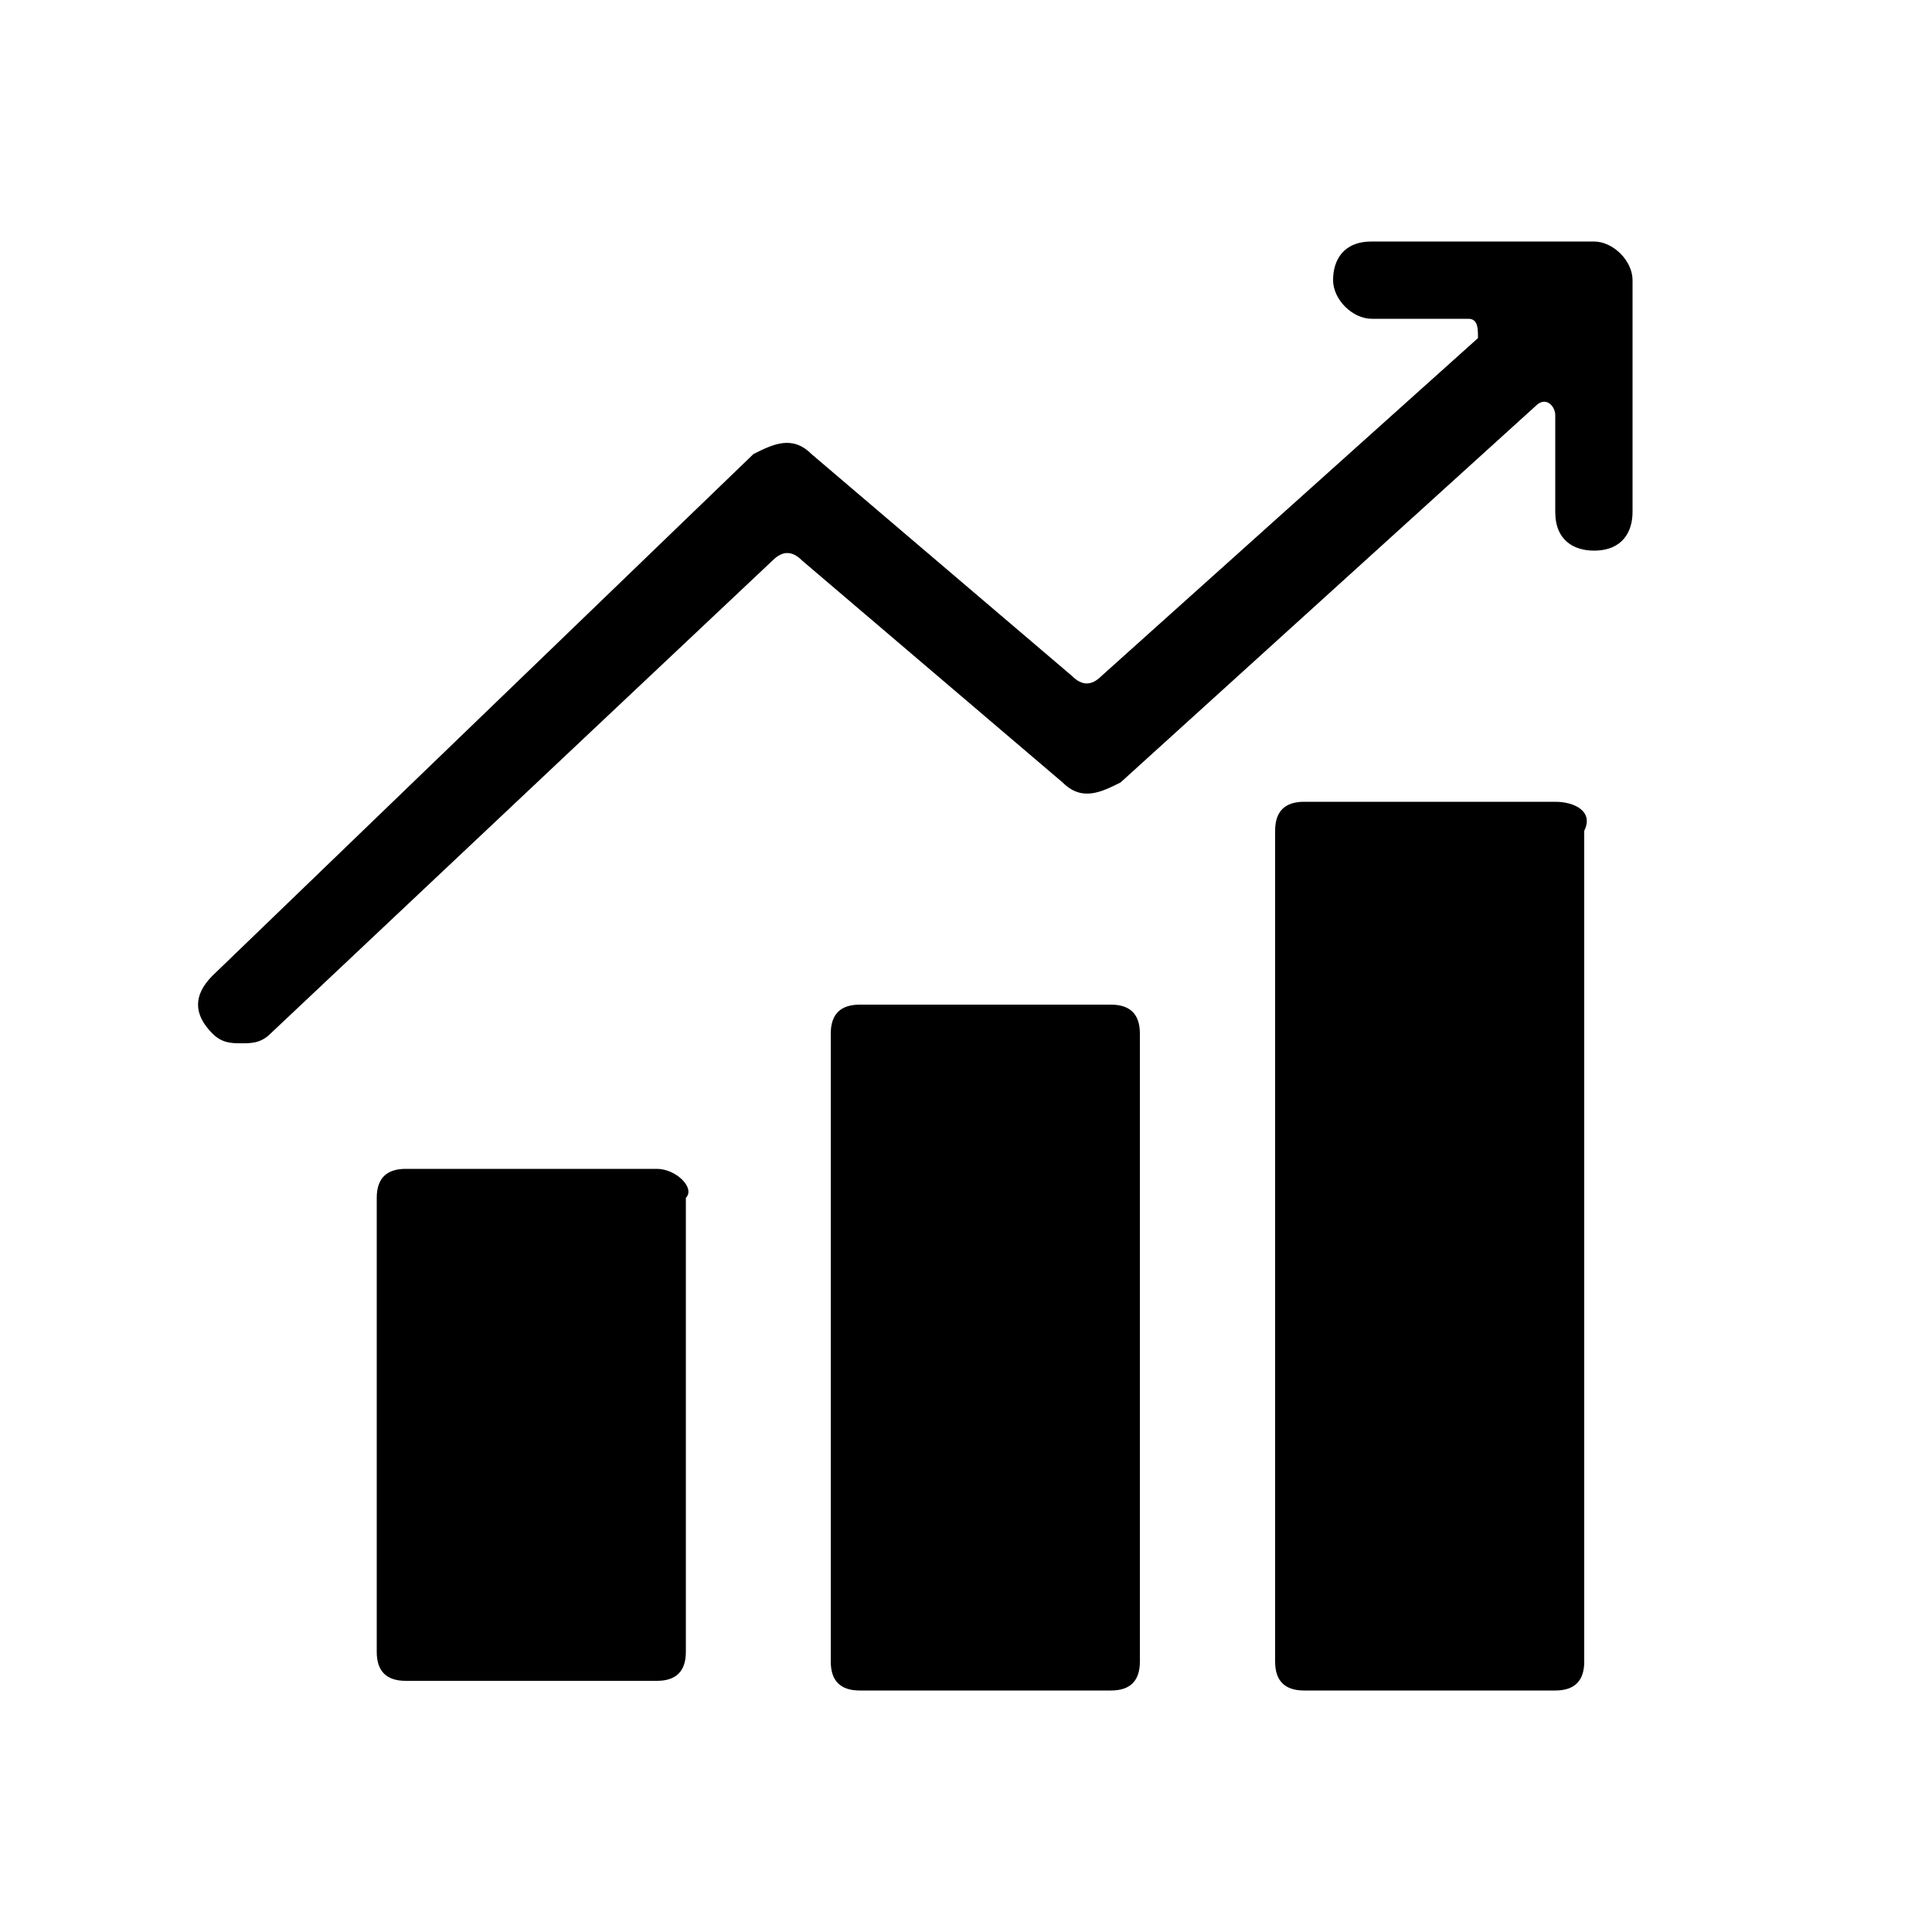 <?xml version="1.0" encoding="utf-8"?>
<!-- Generator: Adobe Illustrator 22.0.1, SVG Export Plug-In . SVG Version: 6.00 Build 0)  -->
<svg version="1.1" id="Layer_1" xmlns="http://www.w3.org/2000/svg" xmlns:xlink="http://www.w3.org/1999/xlink" x="0px" y="0px"
	 viewBox="0 0 20 20" enable-background="new 0 0 20 20" xml:space="preserve">
<g id="bar-graph-up">
	<g>
		<path d="M16.1,8.3h-2.6c-0.2,0-0.3,0.1-0.3,0.3v8.6c0,0.2,0.1,0.3,0.3,0.3h2.6c0.2,0,0.3-0.1,0.3-0.3V8.6
			C16.5,8.4,16.3,8.3,16.1,8.3z"/>
		<path d="M11.5,10.4H8.9c-0.2,0-0.3,0.1-0.3,0.3v6.5c0,0.2,0.1,0.3,0.3,0.3h2.6c0.2,0,0.3-0.1,0.3-0.3v-6.5
			C11.8,10.5,11.7,10.4,11.5,10.4z"/>
		<path d="M6.8,12.1H4.2c-0.2,0-0.3,0.1-0.3,0.3v4.7c0,0.2,0.1,0.3,0.3,0.3h2.6c0.2,0,0.3-0.1,0.3-0.3v-4.7
			C7.2,12.3,7,12.1,6.8,12.1z"/>
		<path d="M16.5,2.5h-2.3c-0.3,0-0.4,0.2-0.4,0.4s0.2,0.4,0.4,0.4h1c0.1,0,0.1,0.1,0.1,0.2L11.4,7c-0.1,0.1-0.2,0.1-0.3,0L8.4,4.7
			C8.2,4.5,8,4.6,7.8,4.7l-5.6,5.4c-0.2,0.2-0.2,0.4,0,0.6c0.1,0.1,0.2,0.1,0.3,0.1c0.1,0,0.2,0,0.3-0.1L8,5.8
			c0.1-0.1,0.2-0.1,0.3,0L11,8.1c0.2,0.2,0.4,0.1,0.6,0l4.3-3.9c0.1-0.1,0.2,0,0.2,0.1v1c0,0.3,0.2,0.4,0.4,0.4
			c0.3,0,0.4-0.2,0.4-0.4V2.9C16.9,2.7,16.7,2.5,16.5,2.5z"/>
	</g>
</g>
</svg>
